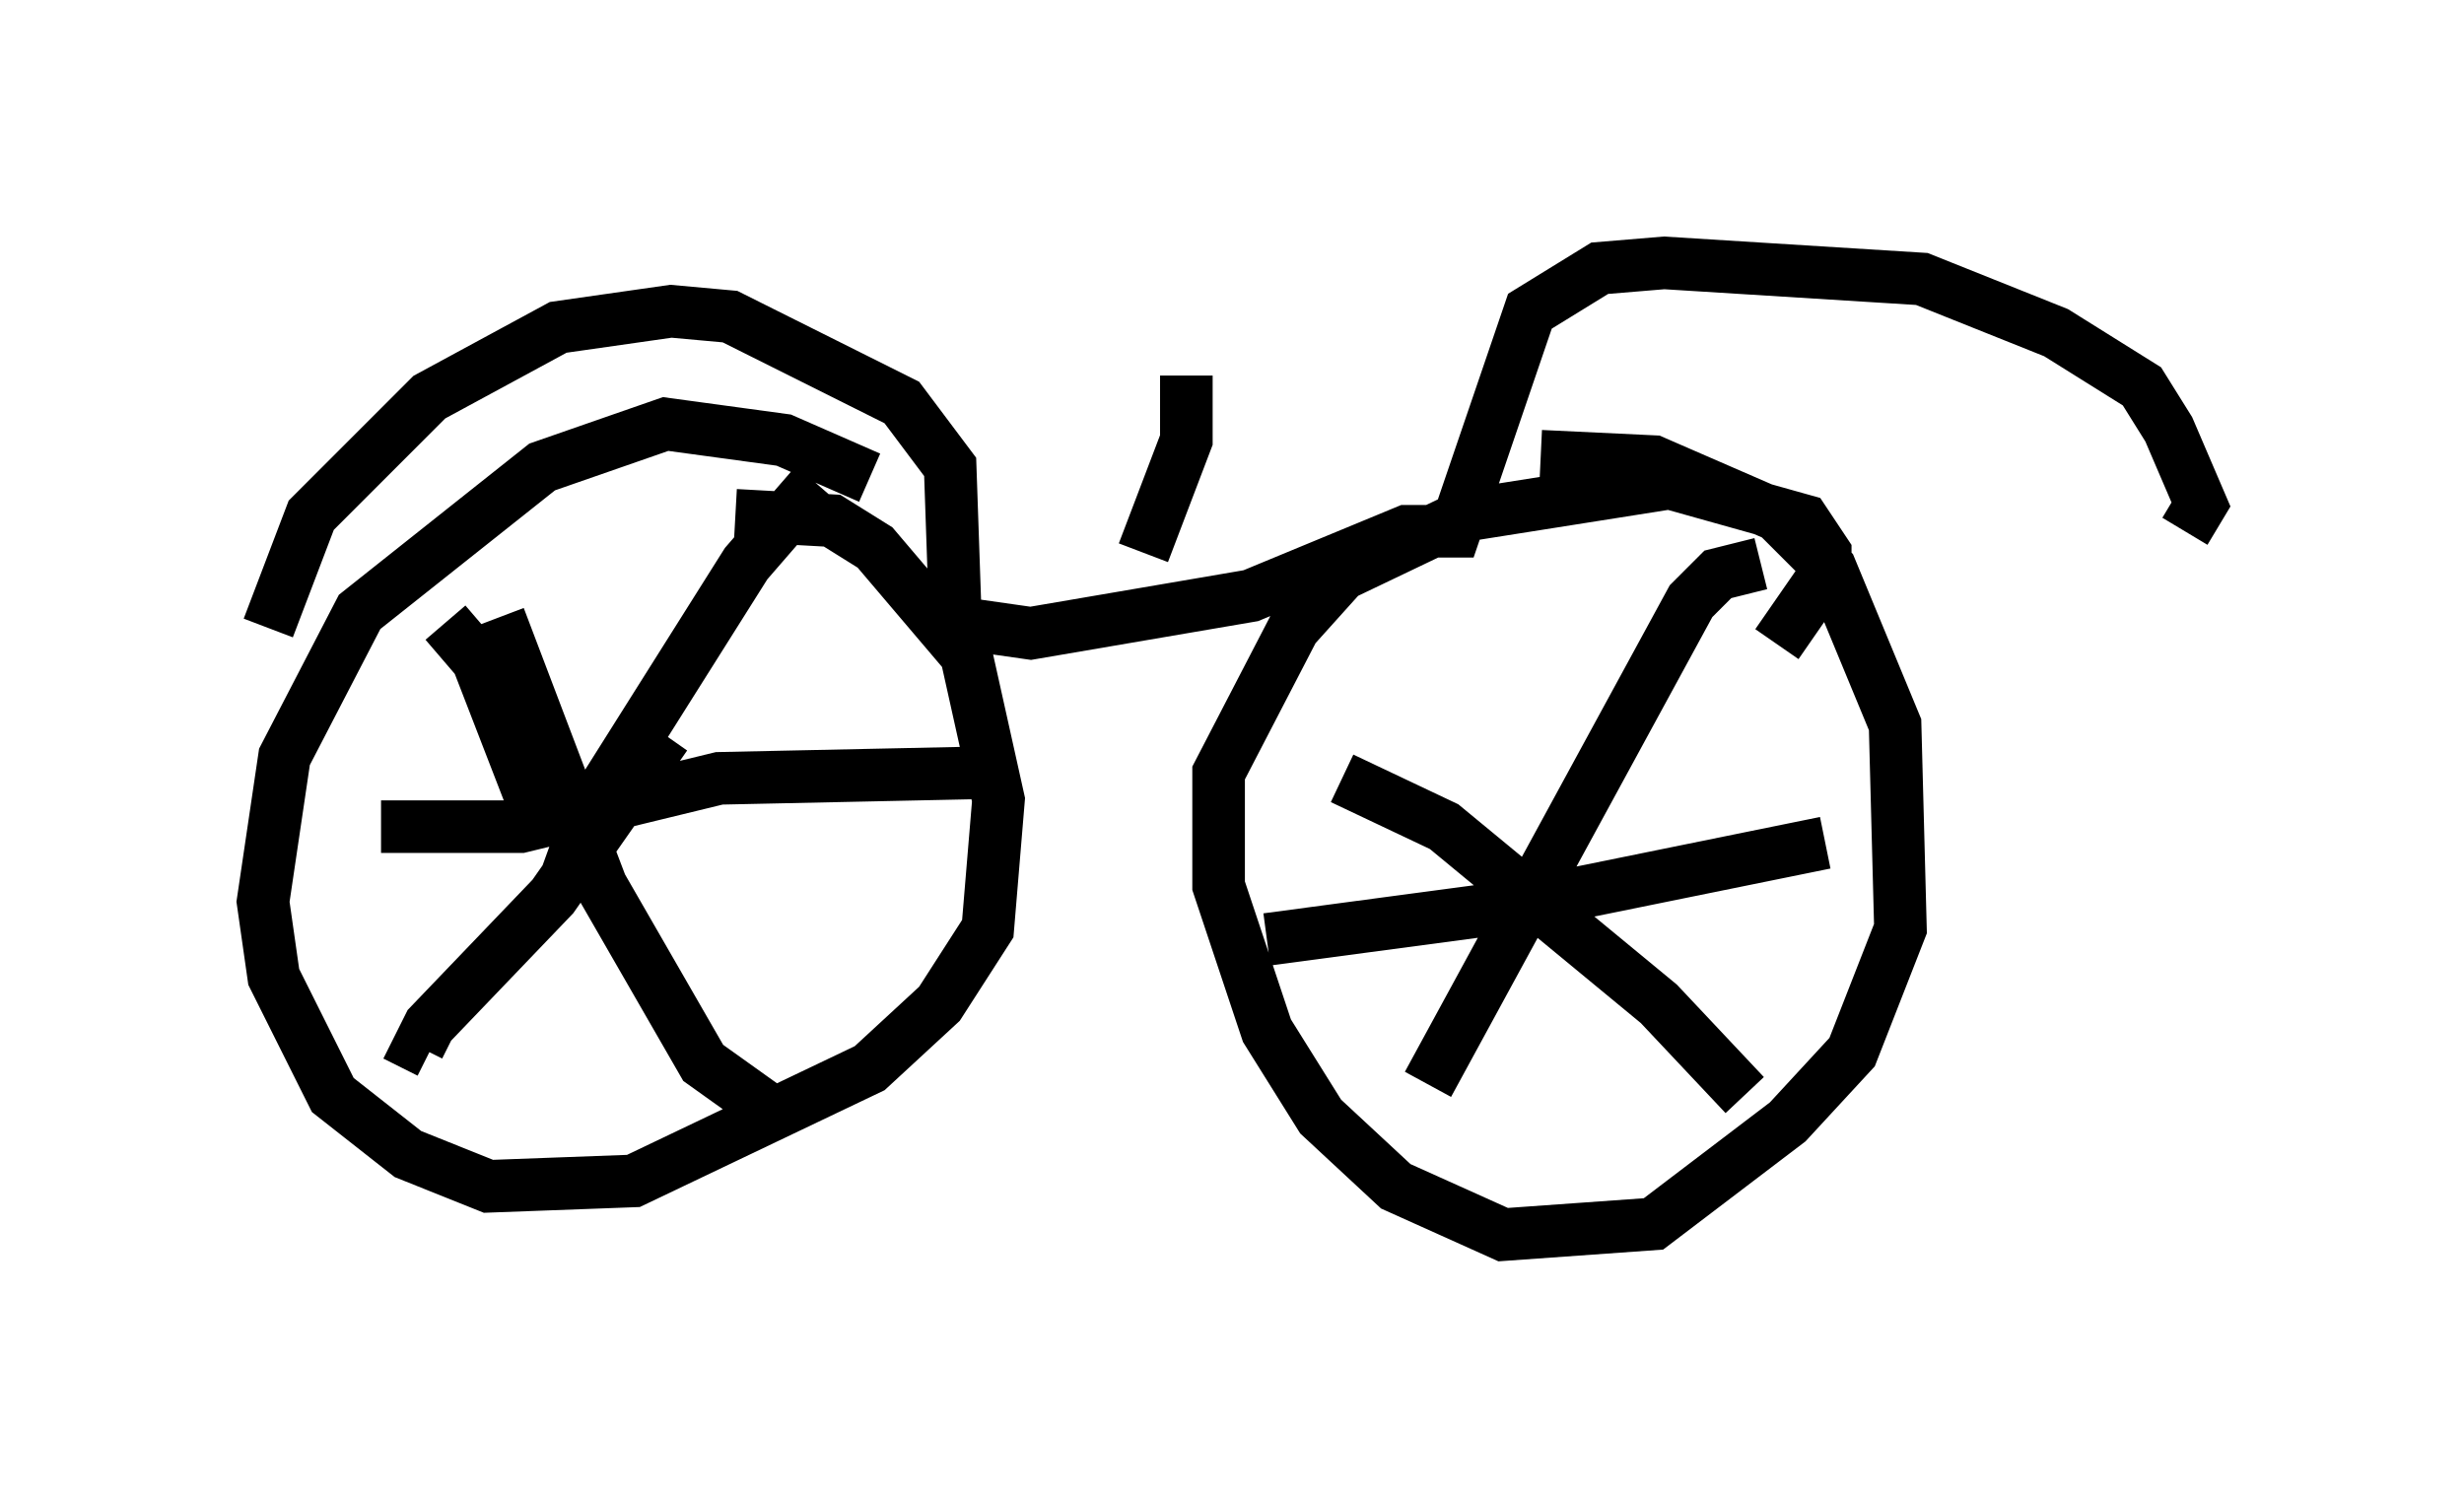 <?xml version="1.0" encoding="utf-8" ?>
<svg baseProfile="full" height="28.477" version="1.1" width="46.852" xmlns="http://www.w3.org/2000/svg" xmlns:ev="http://www.w3.org/2001/xml-events" xmlns:xlink="http://www.w3.org/1999/xlink"><defs /><rect fill="white" height="28.477" width="46.852" x="0" y="0" /><path d="M17.965, 10.615 m-1.429, -1.531 l-1.633, -0.715 -2.246, -0.306 l-2.348, 0.817 -3.471, 2.756 l-1.429, 2.756 -0.408, 2.756 l0.204, 1.429 1.123, 2.246 l1.429, 1.123 1.531, 0.613 l2.756, -0.102 4.492, -2.144 l1.327, -1.225 0.919, -1.429 l0.204, -2.45 -0.613, -2.756 l-1.735, -2.042 -0.817, -0.51 l-1.838, -0.102 m19.804, 2.45 l0.919, -1.327 0.0, -0.408 l-0.408, -0.613 -2.552, -0.715 l-3.879, 0.613 -2.348, 1.123 l-0.919, 1.021 -1.429, 2.756 l0.0, 2.144 0.919, 2.756 l1.021, 1.633 1.429, 1.327 l2.042, 0.919 2.858, -0.204 l2.552, -1.94 1.225, -1.327 l0.919, -2.348 -0.102, -3.879 l-1.225, -2.96 -1.021, -1.021 l-2.348, -1.021 -2.144, -0.102 m-17.763, 6.227 l0.0, 0.0 m-3.063, -3.063 l0.613, 0.715 1.225, 3.165 m5.206, -6.533 l-1.327, 1.531 -2.96, 4.696 l-0.408, 1.123 0.204, 0.408 m1.633, -2.96 l-2.144, 3.063 -2.348, 2.45 l-0.204, 0.408 0.204, 0.102 m-0.919, -4.288 l2.654, 0.0 3.777, -0.919 l4.798, -0.102 m-8.983, -2.96 l1.94, 5.104 1.94, 3.369 l1.429, 1.021 m18.681, -10.515 l-0.817, 0.204 -0.51, 0.51 l-5.002, 9.188 m-1.633, -5.819 l1.94, 0.919 4.083, 3.369 l1.633, 1.735 m-9.086, -2.96 l4.594, -0.613 6.023, -1.225 m-17.865, -6.942 l0.0, 0.0 m-11.74, 2.858 l0.817, -2.144 2.246, -2.246 l2.45, -1.327 2.144, -0.306 l1.123, 0.102 3.267, 1.633 l0.919, 1.225 0.102, 2.96 l1.429, 0.204 4.185, -0.715 l2.96, -1.225 0.919, 0.0 l1.429, -4.185 1.327, -0.817 l1.225, -0.102 4.9, 0.306 l2.552, 1.021 1.633, 1.021 l0.51, 0.817 0.613, 1.429 l-0.306, 0.51 m-19.804, 0.408 l0.817, -2.144 0.0, -1.225 " fill="none" stroke="black" stroke-width="1" /></svg>